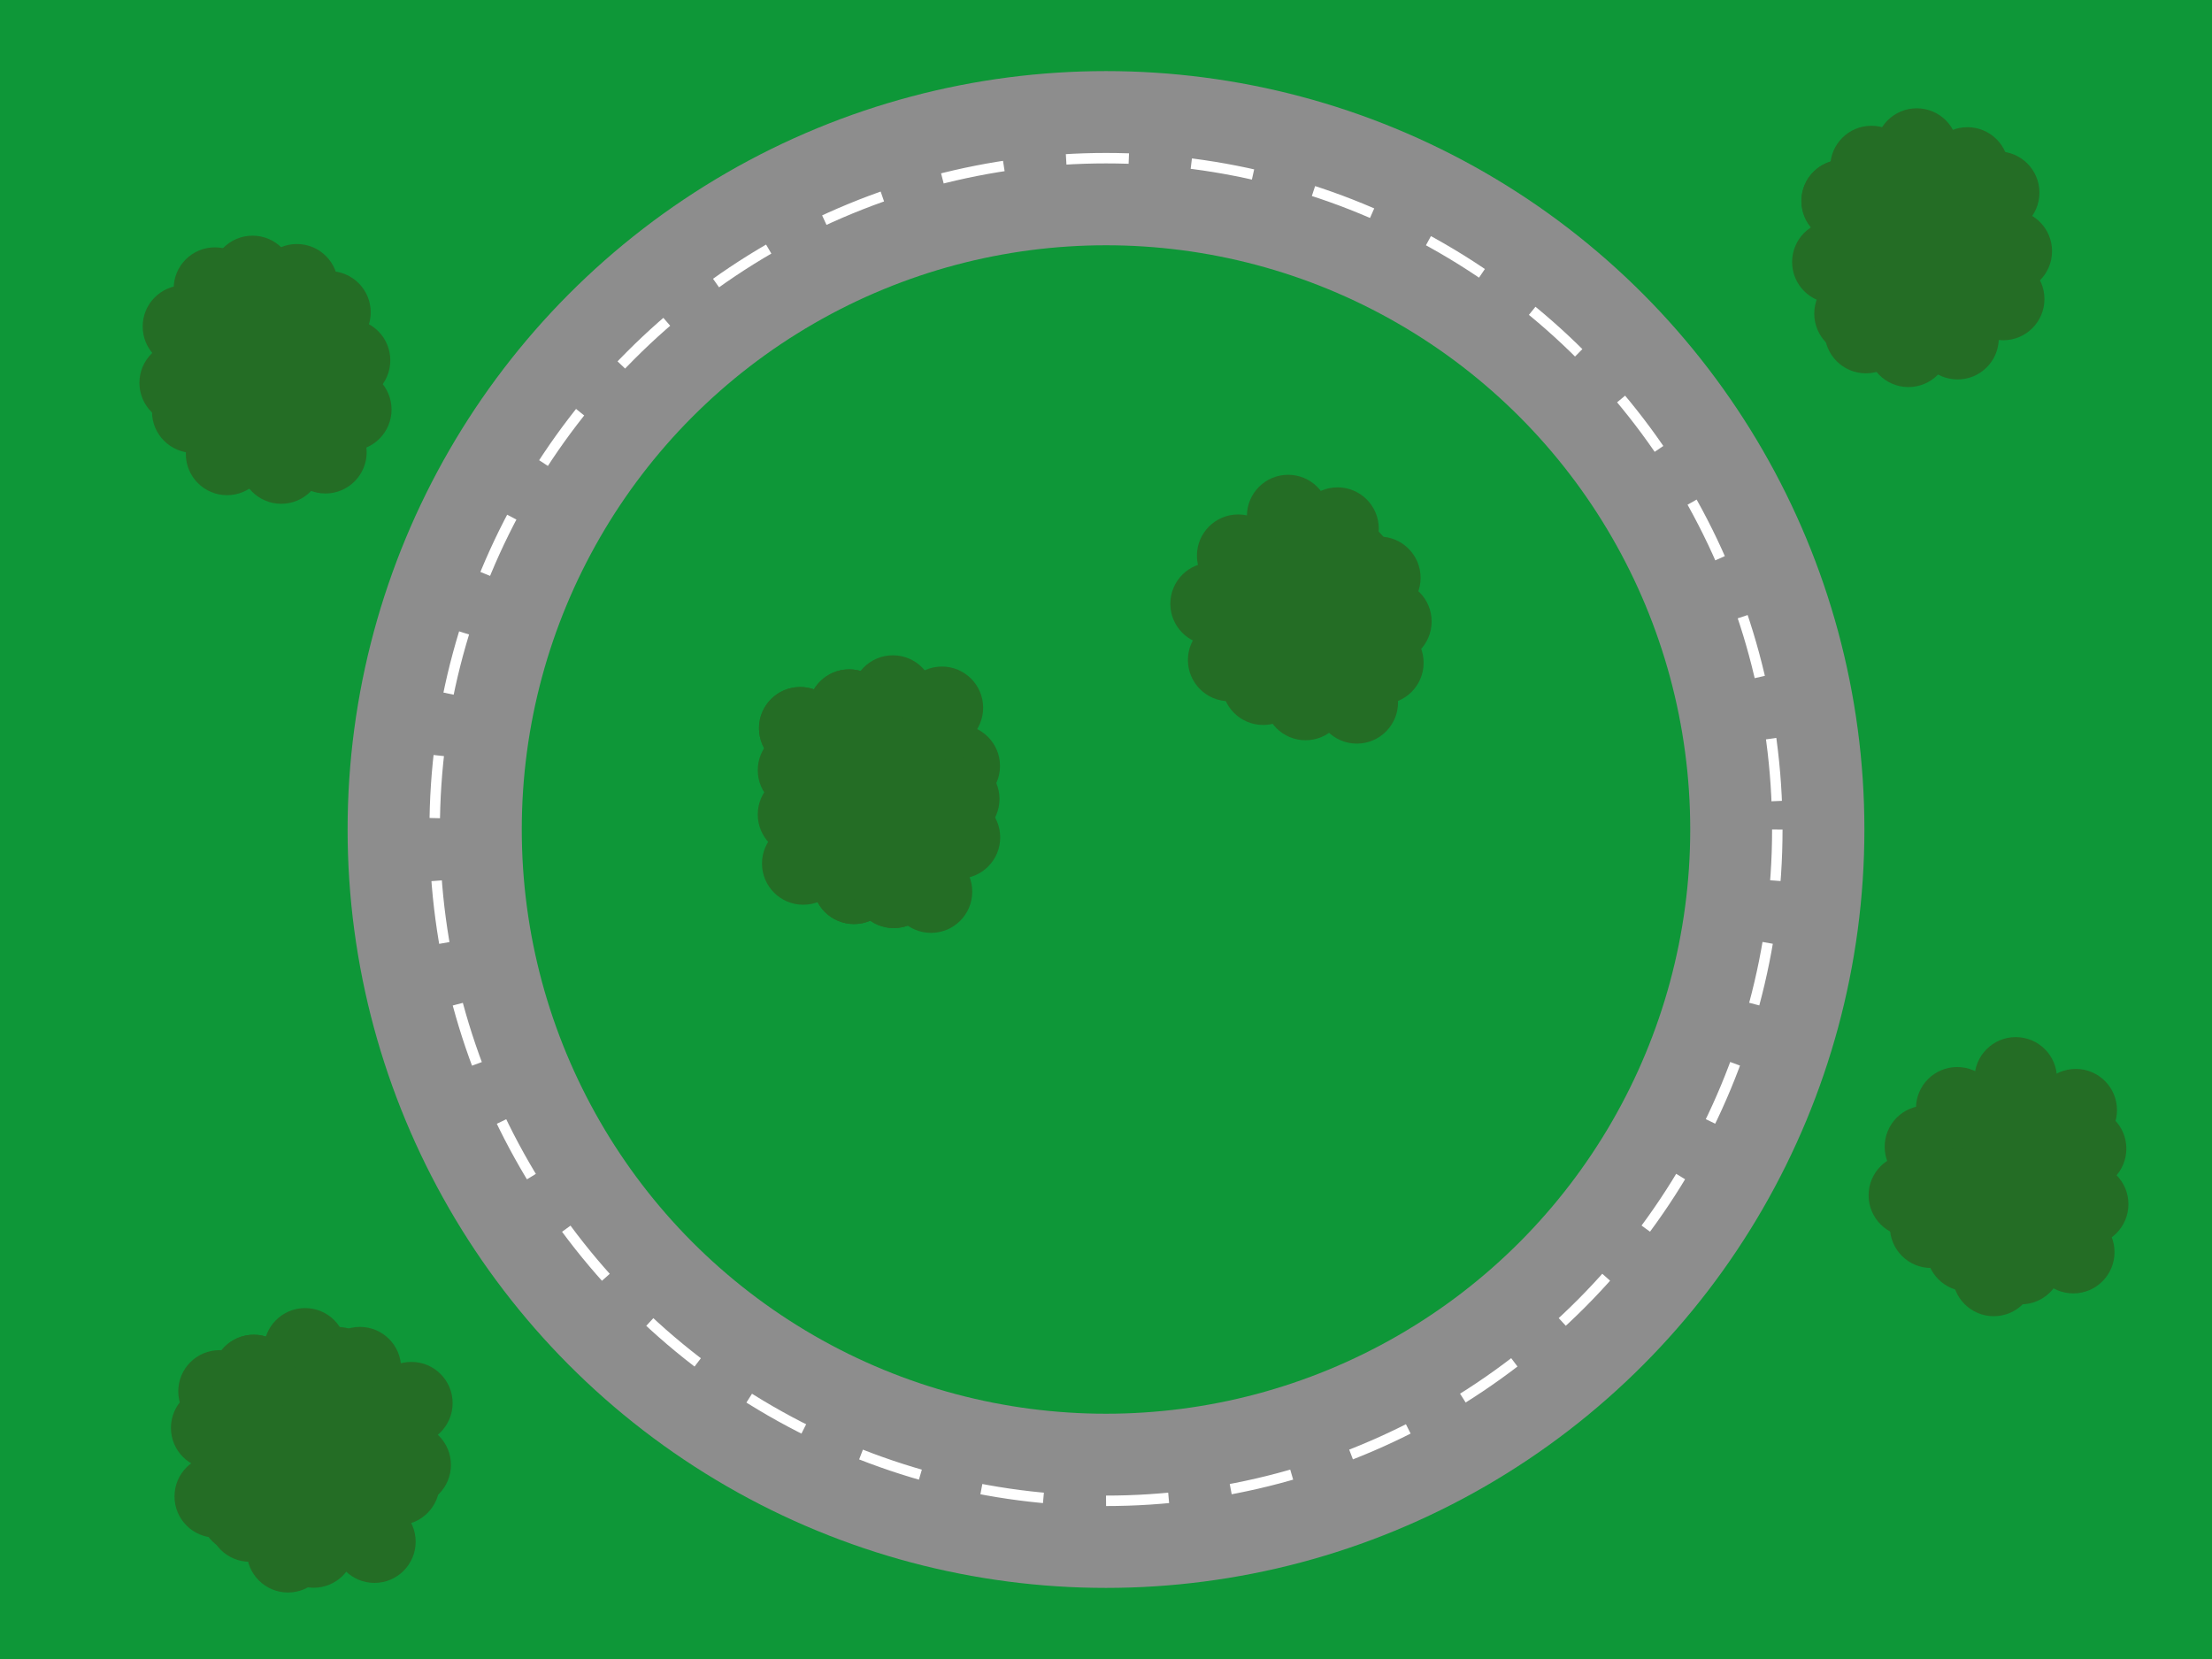 <?xml version="1.0" encoding="UTF-8" standalone="no"?>
<svg
   xmlns:dc="http://purl.org/dc/elements/1.1/"
   xmlns:cc="http://creativecommons.org/ns#"
   xmlns:rdf="http://www.w3.org/1999/02/22-rdf-syntax-ns#"
   xmlns:svg="http://www.w3.org/2000/svg"
   xmlns="http://www.w3.org/2000/svg"
   xmlns:sodipodi="http://sodipodi.sourceforge.net/DTD/sodipodi-0.dtd"
   xmlns:inkscape="http://www.inkscape.org/namespaces/inkscape"
   width="480"
   height="360"
   viewBox="0 0 127 95.25"
   version="1.1"
   id="svg8"
   inkscape:version="1.0.1 (3bc2e813f5, 2020-09-07)"
   sodipodi:docname="racetrack.svg"
   inkscape:export-xdpi="96"
   inkscape:export-ydpi="96">
  <defs
     id="defs2" />
  <sodipodi:namedview
     id="base"
     pagecolor="#ffffff"
     bordercolor="#666666"
     borderopacity="1.0"
     inkscape:pageopacity="0.0"
     inkscape:pageshadow="2"
     inkscape:zoom="1.979899"
     inkscape:cx="228.75407"
     inkscape:cy="179.15085"
     inkscape:document-units="mm"
     inkscape:current-layer="layer1"
     inkscape:document-rotation="0"
     showgrid="false"
     units="px"
     inkscape:showpageshadow="false"
     inkscape:snap-global="true"
     inkscape:window-width="1920"
     inkscape:window-height="1056"
     inkscape:window-x="0"
     inkscape:window-y="0"
     inkscape:window-maximized="1">
    <inkscape:grid
       type="xygrid"
       id="grid835" />
  </sodipodi:namedview>
  <g
     inkscape:label="Layer 1"
     inkscape:groupmode="layer"
     id="layer1">
    <rect
       style="fill:#0e9738;stroke:none;stroke-width:0.6;stroke-linecap:round;stop-color:#000000;fill-opacity:1"
       id="rect833"
       width="127"
       height="95.25"
       x="0"
       y="0" />
    <g
       id="g843"
       transform="translate(10.598,1.482)">
      <circle
         style="fill:none;fill-opacity:1;stroke:#8d8d8d;stroke-width:10;stroke-linecap:round;stroke-miterlimit:4;stroke-dasharray:none;stroke-opacity:1;stop-color:#000000"
         id="path837"
         cx="52.902"
         cy="46.143"
         r="38.543" />
      <circle
         style="fill:none;fill-opacity:1;stroke:#ffffff;stroke-width:0.6;stroke-linecap:butt;stroke-miterlimit:4;stroke-dasharray:3.6, 3.6;stroke-dashoffset:0.66;stroke-opacity:1;stop-color:#000000"
         id="circle839"
         cx="52.902"
         cy="46.143"
         r="38.543" />
    </g>
    <circle
       style="fill:#246d25;fill-opacity:1;stroke:none;stroke-width:0.6;stroke-linecap:butt;stroke-miterlimit:4;stroke-dasharray:3.6, 3.6;stroke-dashoffset:0.66;stroke-opacity:1;stop-color:#000000"
       id="path845"
       cx="50.465"
       cy="45.378"
       r="5.768" />
    <circle
       style="fill:#246d25;fill-opacity:1;stroke:none;stroke-width:0.6;stroke-linecap:butt;stroke-miterlimit:4;stroke-dasharray:3.6, 3.6;stroke-dashoffset:0.66;stroke-opacity:1;stop-color:#000000"
       id="circle861"
       cx="75.079"
       cy="34.605"
       r="5.768" />
    <circle
       style="fill:#246d25;fill-opacity:1;stroke:none;stroke-width:0.6;stroke-linecap:butt;stroke-miterlimit:4;stroke-dasharray:3.6, 3.6;stroke-dashoffset:0.66;stroke-opacity:1;stop-color:#000000"
       id="circle863"
       cx="110.345"
       cy="14.012"
       r="5.768" />
    <circle
       style="fill:#246d25;fill-opacity:1;stroke:none;stroke-width:0.6;stroke-linecap:butt;stroke-miterlimit:4;stroke-dasharray:3.6, 3.6;stroke-dashoffset:0.66;stroke-opacity:1;stop-color:#000000"
       id="circle865"
       cx="114.874"
       cy="67.484"
       r="5.768" />
    <circle
       style="fill:#246d25;fill-opacity:1;stroke:none;stroke-width:0.6;stroke-linecap:butt;stroke-miterlimit:4;stroke-dasharray:3.6, 3.6;stroke-dashoffset:0.66;stroke-opacity:1;stop-color:#000000"
       id="circle867"
       cx="17.686"
       cy="82.74"
       r="5.768" />
    <circle
       style="fill:#246d25;fill-opacity:1;stroke:none;stroke-width:0.6;stroke-linecap:butt;stroke-miterlimit:4;stroke-dasharray:3.6, 3.6;stroke-dashoffset:0.66;stroke-opacity:1;stop-color:#000000"
       id="circle869"
       cx="15.602"
       cy="21.709"
       r="5.768" />
    <circle
       style="fill:#246d25;fill-opacity:1;stroke:none;stroke-width:0.6;stroke-linecap:butt;stroke-miterlimit:4;stroke-dasharray:3.6, 3.6;stroke-dashoffset:0.66;stroke-opacity:1;stop-color:#000000"
       id="circle859"
       cx="15.602"
       cy="21.709"
       r="5.768" />
    <circle
       style="fill:#246d25;fill-opacity:1;stroke:none;stroke-width:0.246;stroke-linecap:butt;stroke-miterlimit:4;stroke-dasharray:1.477, 1.477;stroke-dashoffset:0.271;stroke-opacity:1;stop-color:#000000"
       id="circle873"
       cx="46.115"
       cy="49.579"
       r="2.366" />
    <circle
       style="fill:#246d25;fill-opacity:1;stroke:none;stroke-width:0.246;stroke-linecap:butt;stroke-miterlimit:4;stroke-dasharray:1.477, 1.477;stroke-dashoffset:0.271;stroke-opacity:1;stop-color:#000000"
       id="circle875"
       cx="53.455"
       cy="51.194"
       r="2.366" />
    <circle
       style="fill:#246d25;fill-opacity:1;stroke:none;stroke-width:0.246;stroke-linecap:butt;stroke-miterlimit:4;stroke-dasharray:1.477, 1.477;stroke-dashoffset:0.271;stroke-opacity:1;stop-color:#000000"
       id="circle877"
       cx="55.049"
       cy="43.978"
       r="2.366" />
    <circle
       style="fill:#246d25;fill-opacity:1;stroke:none;stroke-width:0.246;stroke-linecap:butt;stroke-miterlimit:4;stroke-dasharray:1.477, 1.477;stroke-dashoffset:0.271;stroke-opacity:1;stop-color:#000000"
       id="circle879"
       cx="72.524"
       cy="39.258"
       r="2.366" />
    <circle
       style="fill:#246d25;fill-opacity:1;stroke:none;stroke-width:0.246;stroke-linecap:butt;stroke-miterlimit:4;stroke-dasharray:1.477, 1.477;stroke-dashoffset:0.271;stroke-opacity:1;stop-color:#000000"
       id="circle881"
       cx="69.559"
       cy="34.665"
       r="2.366" />
    <circle
       style="fill:#246d25;fill-opacity:1;stroke:none;stroke-width:0.246;stroke-linecap:butt;stroke-miterlimit:4;stroke-dasharray:1.477, 1.477;stroke-dashoffset:0.271;stroke-opacity:1;stop-color:#000000"
       id="circle883"
       cx="77.902"
       cy="40.328"
       r="2.366" />
    <circle
       style="fill:#246d25;fill-opacity:1;stroke:none;stroke-width:0.246;stroke-linecap:butt;stroke-miterlimit:4;stroke-dasharray:1.477, 1.477;stroke-dashoffset:0.271;stroke-opacity:1;stop-color:#000000"
       id="circle885"
       cx="79.196"
       cy="33.174"
       r="2.366" />
    <circle
       style="fill:#246d25;fill-opacity:1;stroke:none;stroke-width:0.246;stroke-linecap:butt;stroke-miterlimit:4;stroke-dasharray:1.477, 1.477;stroke-dashoffset:0.271;stroke-opacity:1;stop-color:#000000"
       id="circle887"
       cx="107.126"
       cy="19.068"
       r="2.366" />
    <circle
       style="fill:#246d25;fill-opacity:1;stroke:none;stroke-width:0.246;stroke-linecap:butt;stroke-miterlimit:4;stroke-dasharray:1.477, 1.477;stroke-dashoffset:0.271;stroke-opacity:1;stop-color:#000000"
       id="circle889"
       cx="112.393"
       cy="19.419"
       r="2.366" />
    <circle
       style="fill:#246d25;fill-opacity:1;stroke:none;stroke-width:0.246;stroke-linecap:butt;stroke-miterlimit:4;stroke-dasharray:1.477, 1.477;stroke-dashoffset:0.271;stroke-opacity:1;stop-color:#000000"
       id="circle891"
       cx="112.96"
       cy="9.669"
       r="2.366" />
    <circle
       style="fill:#246d25;fill-opacity:1;stroke:none;stroke-width:0.246;stroke-linecap:butt;stroke-miterlimit:4;stroke-dasharray:1.477, 1.477;stroke-dashoffset:0.271;stroke-opacity:1;stop-color:#000000"
       id="circle893"
       cx="110.573"
       cy="65.841"
       r="2.366" />
    <circle
       style="fill:#246d25;fill-opacity:1;stroke:none;stroke-width:0.246;stroke-linecap:butt;stroke-miterlimit:4;stroke-dasharray:1.477, 1.477;stroke-dashoffset:0.271;stroke-opacity:1;stop-color:#000000"
       id="circle895"
       cx="115.732"
       cy="61.911"
       r="2.366" />
    <circle
       style="fill:#246d25;fill-opacity:1;stroke:none;stroke-width:0.246;stroke-linecap:butt;stroke-miterlimit:4;stroke-dasharray:1.477, 1.477;stroke-dashoffset:0.271;stroke-opacity:1;stop-color:#000000"
       id="circle897"
       cx="119.717"
       cy="65.949"
       r="2.366" />
    <circle
       style="fill:#246d25;fill-opacity:1;stroke:none;stroke-width:0.246;stroke-linecap:butt;stroke-miterlimit:4;stroke-dasharray:1.477, 1.477;stroke-dashoffset:0.271;stroke-opacity:1;stop-color:#000000"
       id="circle899"
       cx="119.037"
       cy="71.893"
       r="2.366" />
    <circle
       style="fill:#246d25;fill-opacity:1;stroke:none;stroke-width:0.246;stroke-linecap:butt;stroke-miterlimit:4;stroke-dasharray:1.477, 1.477;stroke-dashoffset:0.271;stroke-opacity:1;stop-color:#000000"
       id="circle901"
       cx="114.47"
       cy="73.203"
       r="2.366" />
    <circle
       style="fill:#246d25;fill-opacity:1;stroke:none;stroke-width:0.246;stroke-linecap:butt;stroke-miterlimit:4;stroke-dasharray:1.477, 1.477;stroke-dashoffset:0.271;stroke-opacity:1;stop-color:#000000"
       id="circle903"
       cx="111.691"
       cy="69.777"
       r="2.366" />
    <circle
       style="fill:#246d25;fill-opacity:1;stroke:none;stroke-width:0.246;stroke-linecap:butt;stroke-miterlimit:4;stroke-dasharray:1.477, 1.477;stroke-dashoffset:0.271;stroke-opacity:1;stop-color:#000000"
       id="circle905"
       cx="112.37"
       cy="63.629"
       r="2.366" />
    <circle
       style="fill:#246d25;fill-opacity:1;stroke:none;stroke-width:0.246;stroke-linecap:butt;stroke-miterlimit:4;stroke-dasharray:1.477, 1.477;stroke-dashoffset:0.271;stroke-opacity:1;stop-color:#000000"
       id="circle907"
       cx="22.872"
       cy="85.196"
       r="2.366" />
    <circle
       style="fill:#246d25;fill-opacity:1;stroke:none;stroke-width:0.246;stroke-linecap:butt;stroke-miterlimit:4;stroke-dasharray:1.477, 1.477;stroke-dashoffset:0.271;stroke-opacity:1;stop-color:#000000"
       id="circle909"
       cx="22.872"
       cy="80.631"
       r="2.366" />
    <circle
       style="fill:#246d25;fill-opacity:1;stroke:none;stroke-width:0.246;stroke-linecap:butt;stroke-miterlimit:4;stroke-dasharray:1.477, 1.477;stroke-dashoffset:0.271;stroke-opacity:1;stop-color:#000000"
       id="circle911"
       cx="17.517"
       cy="77.468"
       r="2.366" />
    <circle
       style="fill:#246d25;fill-opacity:1;stroke:none;stroke-width:0.246;stroke-linecap:butt;stroke-miterlimit:4;stroke-dasharray:1.477, 1.477;stroke-dashoffset:0.271;stroke-opacity:1;stop-color:#000000"
       id="circle913"
       cx="12.385"
       cy="85.916"
       r="2.366" />
    <circle
       style="fill:#246d25;fill-opacity:1;stroke:none;stroke-width:0.246;stroke-linecap:butt;stroke-miterlimit:4;stroke-dasharray:1.477, 1.477;stroke-dashoffset:0.271;stroke-opacity:1;stop-color:#000000"
       id="circle915"
       cx="16.534"
       cy="89.066"
       r="2.366" />
    <circle
       style="fill:#246d25;fill-opacity:1;stroke:none;stroke-width:0.246;stroke-linecap:butt;stroke-miterlimit:4;stroke-dasharray:1.477, 1.477;stroke-dashoffset:0.271;stroke-opacity:1;stop-color:#000000"
       id="circle917"
       cx="12.601"
       cy="79.884"
       r="2.366" />
    <circle
       style="fill:#246d25;fill-opacity:1;stroke:none;stroke-width:0.246;stroke-linecap:butt;stroke-miterlimit:4;stroke-dasharray:1.477, 1.477;stroke-dashoffset:0.271;stroke-opacity:1;stop-color:#000000"
       id="circle919"
       cx="13.035"
       cy="26.065"
       r="2.366" />
    <circle
       style="fill:#246d25;fill-opacity:1;stroke:none;stroke-width:0.246;stroke-linecap:butt;stroke-miterlimit:4;stroke-dasharray:1.477, 1.477;stroke-dashoffset:0.271;stroke-opacity:1;stop-color:#000000"
       id="circle921"
       cx="16.147"
       cy="26.559"
       r="2.366" />
    <circle
       style="fill:#246d25;fill-opacity:1;stroke:none;stroke-width:0.246;stroke-linecap:butt;stroke-miterlimit:4;stroke-dasharray:1.477, 1.477;stroke-dashoffset:0.271;stroke-opacity:1;stop-color:#000000"
       id="circle923"
       cx="18.685"
       cy="25.967"
       r="2.366" />
    <circle
       style="fill:#246d25;fill-opacity:1;stroke:none;stroke-width:0.246;stroke-linecap:butt;stroke-miterlimit:4;stroke-dasharray:1.477, 1.477;stroke-dashoffset:0.271;stroke-opacity:1;stop-color:#000000"
       id="circle925"
       cx="20.114"
       cy="23.515"
       r="2.366" />
    <circle
       style="fill:#246d25;fill-opacity:1;stroke:none;stroke-width:0.246;stroke-linecap:butt;stroke-miterlimit:4;stroke-dasharray:1.477, 1.477;stroke-dashoffset:0.271;stroke-opacity:1;stop-color:#000000"
       id="circle927"
       cx="20.043"
       cy="20.688"
       r="2.366" />
    <circle
       style="fill:#246d25;fill-opacity:1;stroke:none;stroke-width:0.246;stroke-linecap:butt;stroke-miterlimit:4;stroke-dasharray:1.477, 1.477;stroke-dashoffset:0.271;stroke-opacity:1;stop-color:#000000"
       id="circle929"
       cx="18.919"
       cy="17.932"
       r="2.366" />
    <circle
       style="fill:#246d25;fill-opacity:1;stroke:none;stroke-width:0.246;stroke-linecap:butt;stroke-miterlimit:4;stroke-dasharray:1.477, 1.477;stroke-dashoffset:0.271;stroke-opacity:1;stop-color:#000000"
       id="circle931"
       cx="17.044"
       cy="16.376"
       r="2.366" />
    <circle
       style="fill:#246d25;fill-opacity:1;stroke:none;stroke-width:0.246;stroke-linecap:butt;stroke-miterlimit:4;stroke-dasharray:1.477, 1.477;stroke-dashoffset:0.271;stroke-opacity:1;stop-color:#000000"
       id="circle933"
       cx="14.5"
       cy="15.897"
       r="2.366" />
    <circle
       style="fill:#246d25;fill-opacity:1;stroke:none;stroke-width:0.246;stroke-linecap:butt;stroke-miterlimit:4;stroke-dasharray:1.477, 1.477;stroke-dashoffset:0.271;stroke-opacity:1;stop-color:#000000"
       id="circle935"
       cx="12.337"
       cy="16.567"
       r="2.366" />
    <circle
       style="fill:#246d25;fill-opacity:1;stroke:none;stroke-width:0.246;stroke-linecap:butt;stroke-miterlimit:4;stroke-dasharray:1.477, 1.477;stroke-dashoffset:0.271;stroke-opacity:1;stop-color:#000000"
       id="circle937"
       cx="10.558"
       cy="18.746"
       r="2.366" />
    <circle
       style="fill:#246d25;fill-opacity:1;stroke:none;stroke-width:0.246;stroke-linecap:butt;stroke-miterlimit:4;stroke-dasharray:1.477, 1.477;stroke-dashoffset:0.271;stroke-opacity:1;stop-color:#000000"
       id="circle939"
       cx="10.371"
       cy="21.981"
       r="2.366" />
    <circle
       style="fill:#246d25;fill-opacity:1;stroke:none;stroke-width:0.246;stroke-linecap:butt;stroke-miterlimit:4;stroke-dasharray:1.477, 1.477;stroke-dashoffset:0.271;stroke-opacity:1;stop-color:#000000"
       id="circle941"
       cx="11.093"
       cy="23.636"
       r="2.366" />
    <circle
       style="fill:#246d25;fill-opacity:1;stroke:none;stroke-width:0.246;stroke-linecap:butt;stroke-miterlimit:4;stroke-dasharray:1.477, 1.477;stroke-dashoffset:0.271;stroke-opacity:1;stop-color:#000000"
       id="circle943"
       cx="49.03"
       cy="50.688"
       r="2.366" />
    <circle
       style="fill:#246d25;fill-opacity:1;stroke:none;stroke-width:0.246;stroke-linecap:butt;stroke-miterlimit:4;stroke-dasharray:1.477, 1.477;stroke-dashoffset:0.271;stroke-opacity:1;stop-color:#000000"
       id="circle945"
       cx="49.03"
       cy="50.688"
       r="2.366" />
    <circle
       style="fill:#246d25;fill-opacity:1;stroke:none;stroke-width:0.246;stroke-linecap:butt;stroke-miterlimit:4;stroke-dasharray:1.477, 1.477;stroke-dashoffset:0.271;stroke-opacity:1;stop-color:#000000"
       id="circle947"
       cx="51.315"
       cy="50.92"
       r="2.366" />
    <circle
       style="fill:#246d25;fill-opacity:1;stroke:none;stroke-width:0.246;stroke-linecap:butt;stroke-miterlimit:4;stroke-dasharray:1.477, 1.477;stroke-dashoffset:0.271;stroke-opacity:1;stop-color:#000000"
       id="circle949"
       cx="51.315"
       cy="50.92"
       r="2.366" />
    <circle
       style="fill:#246d25;fill-opacity:1;stroke:none;stroke-width:0.246;stroke-linecap:butt;stroke-miterlimit:4;stroke-dasharray:1.477, 1.477;stroke-dashoffset:0.271;stroke-opacity:1;stop-color:#000000"
       id="circle951"
       cx="55.06"
       cy="48.079"
       r="2.366" />
    <circle
       style="fill:#246d25;fill-opacity:1;stroke:none;stroke-width:0.246;stroke-linecap:butt;stroke-miterlimit:4;stroke-dasharray:1.477, 1.477;stroke-dashoffset:0.271;stroke-opacity:1;stop-color:#000000"
       id="circle953"
       cx="55.019"
       cy="45.872"
       r="2.366" />
    <circle
       style="fill:#246d25;fill-opacity:1;stroke:none;stroke-width:0.246;stroke-linecap:butt;stroke-miterlimit:4;stroke-dasharray:1.477, 1.477;stroke-dashoffset:0.271;stroke-opacity:1;stop-color:#000000"
       id="circle955"
       cx="51.265"
       cy="39.99"
       r="2.366" />
    <circle
       style="fill:#246d25;fill-opacity:1;stroke:none;stroke-width:0.246;stroke-linecap:butt;stroke-miterlimit:4;stroke-dasharray:1.477, 1.477;stroke-dashoffset:0.271;stroke-opacity:1;stop-color:#000000"
       id="circle957"
       cx="54.08"
       cy="40.635"
       r="2.366" />
    <circle
       style="fill:#246d25;fill-opacity:1;stroke:none;stroke-width:0.246;stroke-linecap:butt;stroke-miterlimit:4;stroke-dasharray:1.477, 1.477;stroke-dashoffset:0.271;stroke-opacity:1;stop-color:#000000"
       id="circle959"
       cx="48.758"
       cy="40.796"
       r="2.366" />
    <circle
       style="fill:#246d25;fill-opacity:1;stroke:none;stroke-width:0.246;stroke-linecap:butt;stroke-miterlimit:4;stroke-dasharray:1.477, 1.477;stroke-dashoffset:0.271;stroke-opacity:1;stop-color:#000000"
       id="circle961"
       cx="48.758"
       cy="40.796"
       r="2.366" />
    <circle
       style="fill:#246d25;fill-opacity:1;stroke:none;stroke-width:0.246;stroke-linecap:butt;stroke-miterlimit:4;stroke-dasharray:1.477, 1.477;stroke-dashoffset:0.271;stroke-opacity:1;stop-color:#000000"
       id="circle963"
       cx="45.943"
       cy="41.81"
       r="2.366" />
    <circle
       style="fill:#246d25;fill-opacity:1;stroke:none;stroke-width:0.246;stroke-linecap:butt;stroke-miterlimit:4;stroke-dasharray:1.477, 1.477;stroke-dashoffset:0.271;stroke-opacity:1;stop-color:#000000"
       id="circle965"
       cx="45.943"
       cy="41.81"
       r="2.366" />
    <circle
       style="fill:#246d25;fill-opacity:1;stroke:none;stroke-width:0.246;stroke-linecap:butt;stroke-miterlimit:4;stroke-dasharray:1.477, 1.477;stroke-dashoffset:0.271;stroke-opacity:1;stop-color:#000000"
       id="circle967"
       cx="45.872"
       cy="44.22"
       r="2.366" />
    <circle
       style="fill:#246d25;fill-opacity:1;stroke:none;stroke-width:0.246;stroke-linecap:butt;stroke-miterlimit:4;stroke-dasharray:1.477, 1.477;stroke-dashoffset:0.271;stroke-opacity:1;stop-color:#000000"
       id="circle969"
       cx="45.872"
       cy="46.763"
       r="2.366" />
    <circle
       style="fill:#246d25;fill-opacity:1;stroke:none;stroke-width:0.246;stroke-linecap:butt;stroke-miterlimit:4;stroke-dasharray:1.477, 1.477;stroke-dashoffset:0.271;stroke-opacity:1;stop-color:#000000"
       id="circle971"
       cx="74.956"
       cy="40.134"
       r="2.366" />
    <circle
       style="fill:#246d25;fill-opacity:1;stroke:none;stroke-width:0.246;stroke-linecap:butt;stroke-miterlimit:4;stroke-dasharray:1.477, 1.477;stroke-dashoffset:0.271;stroke-opacity:1;stop-color:#000000"
       id="circle973"
       cx="79.37"
       cy="38.054"
       r="2.366" />
    <circle
       style="fill:#246d25;fill-opacity:1;stroke:none;stroke-width:0.246;stroke-linecap:butt;stroke-miterlimit:4;stroke-dasharray:1.477, 1.477;stroke-dashoffset:0.271;stroke-opacity:1;stop-color:#000000"
       id="circle975"
       cx="79.83"
       cy="35.682"
       r="2.366" />
    <circle
       style="fill:#246d25;fill-opacity:1;stroke:none;stroke-width:0.246;stroke-linecap:butt;stroke-miterlimit:4;stroke-dasharray:1.477, 1.477;stroke-dashoffset:0.271;stroke-opacity:1;stop-color:#000000"
       id="circle977"
       cx="76.795"
       cy="30.347"
       r="2.366" />
    <circle
       style="fill:#246d25;fill-opacity:1;stroke:none;stroke-width:0.246;stroke-linecap:butt;stroke-miterlimit:4;stroke-dasharray:1.477, 1.477;stroke-dashoffset:0.271;stroke-opacity:1;stop-color:#000000"
       id="circle979"
       cx="73.956"
       cy="29.625"
       r="2.366" />
    <circle
       style="fill:#246d25;fill-opacity:1;stroke:none;stroke-width:0.246;stroke-linecap:butt;stroke-miterlimit:4;stroke-dasharray:1.477, 1.477;stroke-dashoffset:0.271;stroke-opacity:1;stop-color:#000000"
       id="circle981"
       cx="71.086"
       cy="31.903"
       r="2.366" />
    <circle
       style="fill:#246d25;fill-opacity:1;stroke:none;stroke-width:0.246;stroke-linecap:butt;stroke-miterlimit:4;stroke-dasharray:1.477, 1.477;stroke-dashoffset:0.271;stroke-opacity:1;stop-color:#000000"
       id="circle983"
       cx="70.569"
       cy="37.894"
       r="2.366" />
    <circle
       style="fill:#246d25;fill-opacity:1;stroke:none;stroke-width:0.246;stroke-linecap:butt;stroke-miterlimit:4;stroke-dasharray:1.477, 1.477;stroke-dashoffset:0.271;stroke-opacity:1;stop-color:#000000"
       id="circle985"
       cx="109.571"
       cy="19.857"
       r="2.366" />
    <circle
       style="fill:#246d25;fill-opacity:1;stroke:none;stroke-width:0.246;stroke-linecap:butt;stroke-miterlimit:4;stroke-dasharray:1.477, 1.477;stroke-dashoffset:0.271;stroke-opacity:1;stop-color:#000000"
       id="circle987"
       cx="115.014"
       cy="17.169"
       r="2.366" />
    <circle
       style="fill:#246d25;fill-opacity:1;stroke:none;stroke-width:0.246;stroke-linecap:butt;stroke-miterlimit:4;stroke-dasharray:1.477, 1.477;stroke-dashoffset:0.271;stroke-opacity:1;stop-color:#000000"
       id="circle989"
       cx="115.45"
       cy="14.421"
       r="2.366" />
    <circle
       style="fill:#246d25;fill-opacity:1;stroke:none;stroke-width:0.246;stroke-linecap:butt;stroke-miterlimit:4;stroke-dasharray:1.477, 1.477;stroke-dashoffset:0.271;stroke-opacity:1;stop-color:#000000"
       id="circle991"
       cx="114.726"
       cy="11.06"
       r="2.366" />
    <circle
       style="fill:#246d25;fill-opacity:1;stroke:none;stroke-width:0.246;stroke-linecap:butt;stroke-miterlimit:4;stroke-dasharray:1.477, 1.477;stroke-dashoffset:0.271;stroke-opacity:1;stop-color:#000000"
       id="circle993"
       cx="110.047"
       cy="8.584"
       r="2.366" />
    <circle
       style="fill:#246d25;fill-opacity:1;stroke:none;stroke-width:0.246;stroke-linecap:butt;stroke-miterlimit:4;stroke-dasharray:1.477, 1.477;stroke-dashoffset:0.271;stroke-opacity:1;stop-color:#000000"
       id="circle995"
       cx="107.446"
       cy="9.587"
       r="2.366" />
    <circle
       style="fill:#246d25;fill-opacity:1;stroke:none;stroke-width:0.246;stroke-linecap:butt;stroke-miterlimit:4;stroke-dasharray:1.477, 1.477;stroke-dashoffset:0.271;stroke-opacity:1;stop-color:#000000"
       id="circle997"
       cx="105.792"
       cy="11.537"
       r="2.366" />
    <circle
       style="fill:#246d25;fill-opacity:1;stroke:none;stroke-width:0.246;stroke-linecap:butt;stroke-miterlimit:4;stroke-dasharray:1.477, 1.477;stroke-dashoffset:0.271;stroke-opacity:1;stop-color:#000000"
       id="circle999"
       cx="105.792"
       cy="11.537"
       r="2.366" />
    <circle
       style="fill:#246d25;fill-opacity:1;stroke:none;stroke-width:0.246;stroke-linecap:butt;stroke-miterlimit:4;stroke-dasharray:1.477, 1.477;stroke-dashoffset:0.271;stroke-opacity:1;stop-color:#000000"
       id="circle1001"
       cx="105.258"
       cy="15.043"
       r="2.366" />
    <circle
       style="fill:#246d25;fill-opacity:1;stroke:none;stroke-width:0.246;stroke-linecap:butt;stroke-miterlimit:4;stroke-dasharray:1.477, 1.477;stroke-dashoffset:0.271;stroke-opacity:1;stop-color:#000000"
       id="circle1003"
       cx="106.53"
       cy="18.008"
       r="2.366" />
    <circle
       style="fill:#246d25;fill-opacity:1;stroke:none;stroke-width:0.246;stroke-linecap:butt;stroke-miterlimit:4;stroke-dasharray:1.477, 1.477;stroke-dashoffset:0.271;stroke-opacity:1;stop-color:#000000"
       id="circle1005"
       cx="119.179"
       cy="63.737"
       r="2.366" />
    <circle
       style="fill:#246d25;fill-opacity:1;stroke:none;stroke-width:0.246;stroke-linecap:butt;stroke-miterlimit:4;stroke-dasharray:1.477, 1.477;stroke-dashoffset:0.271;stroke-opacity:1;stop-color:#000000"
       id="circle1007"
       cx="109.65"
       cy="68.627"
       r="2.366" />
    <circle
       style="fill:#246d25;fill-opacity:1;stroke:none;stroke-width:0.246;stroke-linecap:butt;stroke-miterlimit:4;stroke-dasharray:1.477, 1.477;stroke-dashoffset:0.271;stroke-opacity:1;stop-color:#000000"
       id="circle1009"
       cx="110.872"
       cy="70.436"
       r="2.366" />
    <circle
       style="fill:#246d25;fill-opacity:1;stroke:none;stroke-width:0.246;stroke-linecap:butt;stroke-miterlimit:4;stroke-dasharray:1.477, 1.477;stroke-dashoffset:0.271;stroke-opacity:1;stop-color:#000000"
       id="circle1011"
       cx="112.966"
       cy="71.779"
       r="2.366" />
    <circle
       style="fill:#246d25;fill-opacity:1;stroke:none;stroke-width:0.246;stroke-linecap:butt;stroke-miterlimit:4;stroke-dasharray:1.477, 1.477;stroke-dashoffset:0.271;stroke-opacity:1;stop-color:#000000"
       id="circle1013"
       cx="116.034"
       cy="72.521"
       r="2.366" />
    <circle
       style="fill:#246d25;fill-opacity:1;stroke:none;stroke-width:0.246;stroke-linecap:butt;stroke-miterlimit:4;stroke-dasharray:1.477, 1.477;stroke-dashoffset:0.271;stroke-opacity:1;stop-color:#000000"
       id="circle1015"
       cx="119.836"
       cy="69.137"
       r="2.366" />
    <circle
       style="fill:#246d25;fill-opacity:1;stroke:none;stroke-width:0.246;stroke-linecap:butt;stroke-miterlimit:4;stroke-dasharray:1.477, 1.477;stroke-dashoffset:0.271;stroke-opacity:1;stop-color:#000000"
       id="circle1017"
       cx="19.37"
       cy="78.549"
       r="2.366" />
    <circle
       style="fill:#246d25;fill-opacity:1;stroke:none;stroke-width:0.246;stroke-linecap:butt;stroke-miterlimit:4;stroke-dasharray:1.477, 1.477;stroke-dashoffset:0.271;stroke-opacity:1;stop-color:#000000"
       id="circle1019"
       cx="20.664"
       cy="78.549"
       r="2.366" />
    <circle
       style="fill:#246d25;fill-opacity:1;stroke:none;stroke-width:0.246;stroke-linecap:butt;stroke-miterlimit:4;stroke-dasharray:1.477, 1.477;stroke-dashoffset:0.271;stroke-opacity:1;stop-color:#000000"
       id="circle1021"
       cx="23.621"
       cy="80.559"
       r="2.366" />
    <circle
       style="fill:#246d25;fill-opacity:1;stroke:none;stroke-width:0.246;stroke-linecap:butt;stroke-miterlimit:4;stroke-dasharray:1.477, 1.477;stroke-dashoffset:0.271;stroke-opacity:1;stop-color:#000000"
       id="circle1023"
       cx="23.524"
       cy="84.106"
       r="2.366" />
    <circle
       style="fill:#246d25;fill-opacity:1;stroke:none;stroke-width:0.246;stroke-linecap:butt;stroke-miterlimit:4;stroke-dasharray:1.477, 1.477;stroke-dashoffset:0.271;stroke-opacity:1;stop-color:#000000"
       id="circle1025"
       cx="19.801"
       cy="87.341"
       r="2.366" />
    <circle
       style="fill:#246d25;fill-opacity:1;stroke:none;stroke-width:0.246;stroke-linecap:butt;stroke-miterlimit:4;stroke-dasharray:1.477, 1.477;stroke-dashoffset:0.271;stroke-opacity:1;stop-color:#000000"
       id="circle1027"
       cx="19.801"
       cy="87.341"
       r="2.366" />
    <circle
       style="fill:#246d25;fill-opacity:1;stroke:none;stroke-width:0.246;stroke-linecap:butt;stroke-miterlimit:4;stroke-dasharray:1.477, 1.477;stroke-dashoffset:0.271;stroke-opacity:1;stop-color:#000000"
       id="circle1029"
       cx="20.79"
       cy="86.402"
       r="2.366" />
    <circle
       style="fill:#246d25;fill-opacity:1;stroke:none;stroke-width:0.246;stroke-linecap:butt;stroke-miterlimit:4;stroke-dasharray:1.477, 1.477;stroke-dashoffset:0.271;stroke-opacity:1;stop-color:#000000"
       id="circle1031"
       cx="13.85"
       cy="86.805"
       r="2.366" />
    <circle
       style="fill:#246d25;fill-opacity:1;stroke:none;stroke-width:0.246;stroke-linecap:butt;stroke-miterlimit:4;stroke-dasharray:1.477, 1.477;stroke-dashoffset:0.271;stroke-opacity:1;stop-color:#000000"
       id="circle1033"
       cx="12.18"
       cy="81.98"
       r="2.366" />
    <circle
       style="fill:#246d25;fill-opacity:1;stroke:none;stroke-width:0.246;stroke-linecap:butt;stroke-miterlimit:4;stroke-dasharray:1.477, 1.477;stroke-dashoffset:0.271;stroke-opacity:1;stop-color:#000000"
       id="circle1035"
       cx="14.569"
       cy="78.998"
       r="2.366" />
    <circle
       style="fill:#246d25;fill-opacity:1;stroke:none;stroke-width:0.246;stroke-linecap:butt;stroke-miterlimit:4;stroke-dasharray:1.477, 1.477;stroke-dashoffset:0.271;stroke-opacity:1;stop-color:#000000"
       id="circle1037"
       cx="14.569"
       cy="78.998"
       r="2.366" />
    <circle
       style="fill:#246d25;fill-opacity:1;stroke:none;stroke-width:0.246;stroke-linecap:butt;stroke-miterlimit:4;stroke-dasharray:1.477, 1.477;stroke-dashoffset:0.271;stroke-opacity:1;stop-color:#000000"
       id="circle1039"
       cx="18.009"
       cy="88.793"
       r="2.366" />
    <circle
       style="fill:#246d25;fill-opacity:1;stroke:none;stroke-width:0.246;stroke-linecap:butt;stroke-miterlimit:4;stroke-dasharray:1.477, 1.477;stroke-dashoffset:0.271;stroke-opacity:1;stop-color:#000000"
       id="circle1041"
       cx="14.341"
       cy="87.303"
       r="2.366" />
    <circle
       style="fill:#246d25;fill-opacity:1;stroke:none;stroke-width:0.246;stroke-linecap:butt;stroke-miterlimit:4;stroke-dasharray:1.477, 1.477;stroke-dashoffset:0.271;stroke-opacity:1;stop-color:#000000"
       id="circle1043"
       cx="21.499"
       cy="88.515"
       r="2.366" />
  </g>
</svg>
